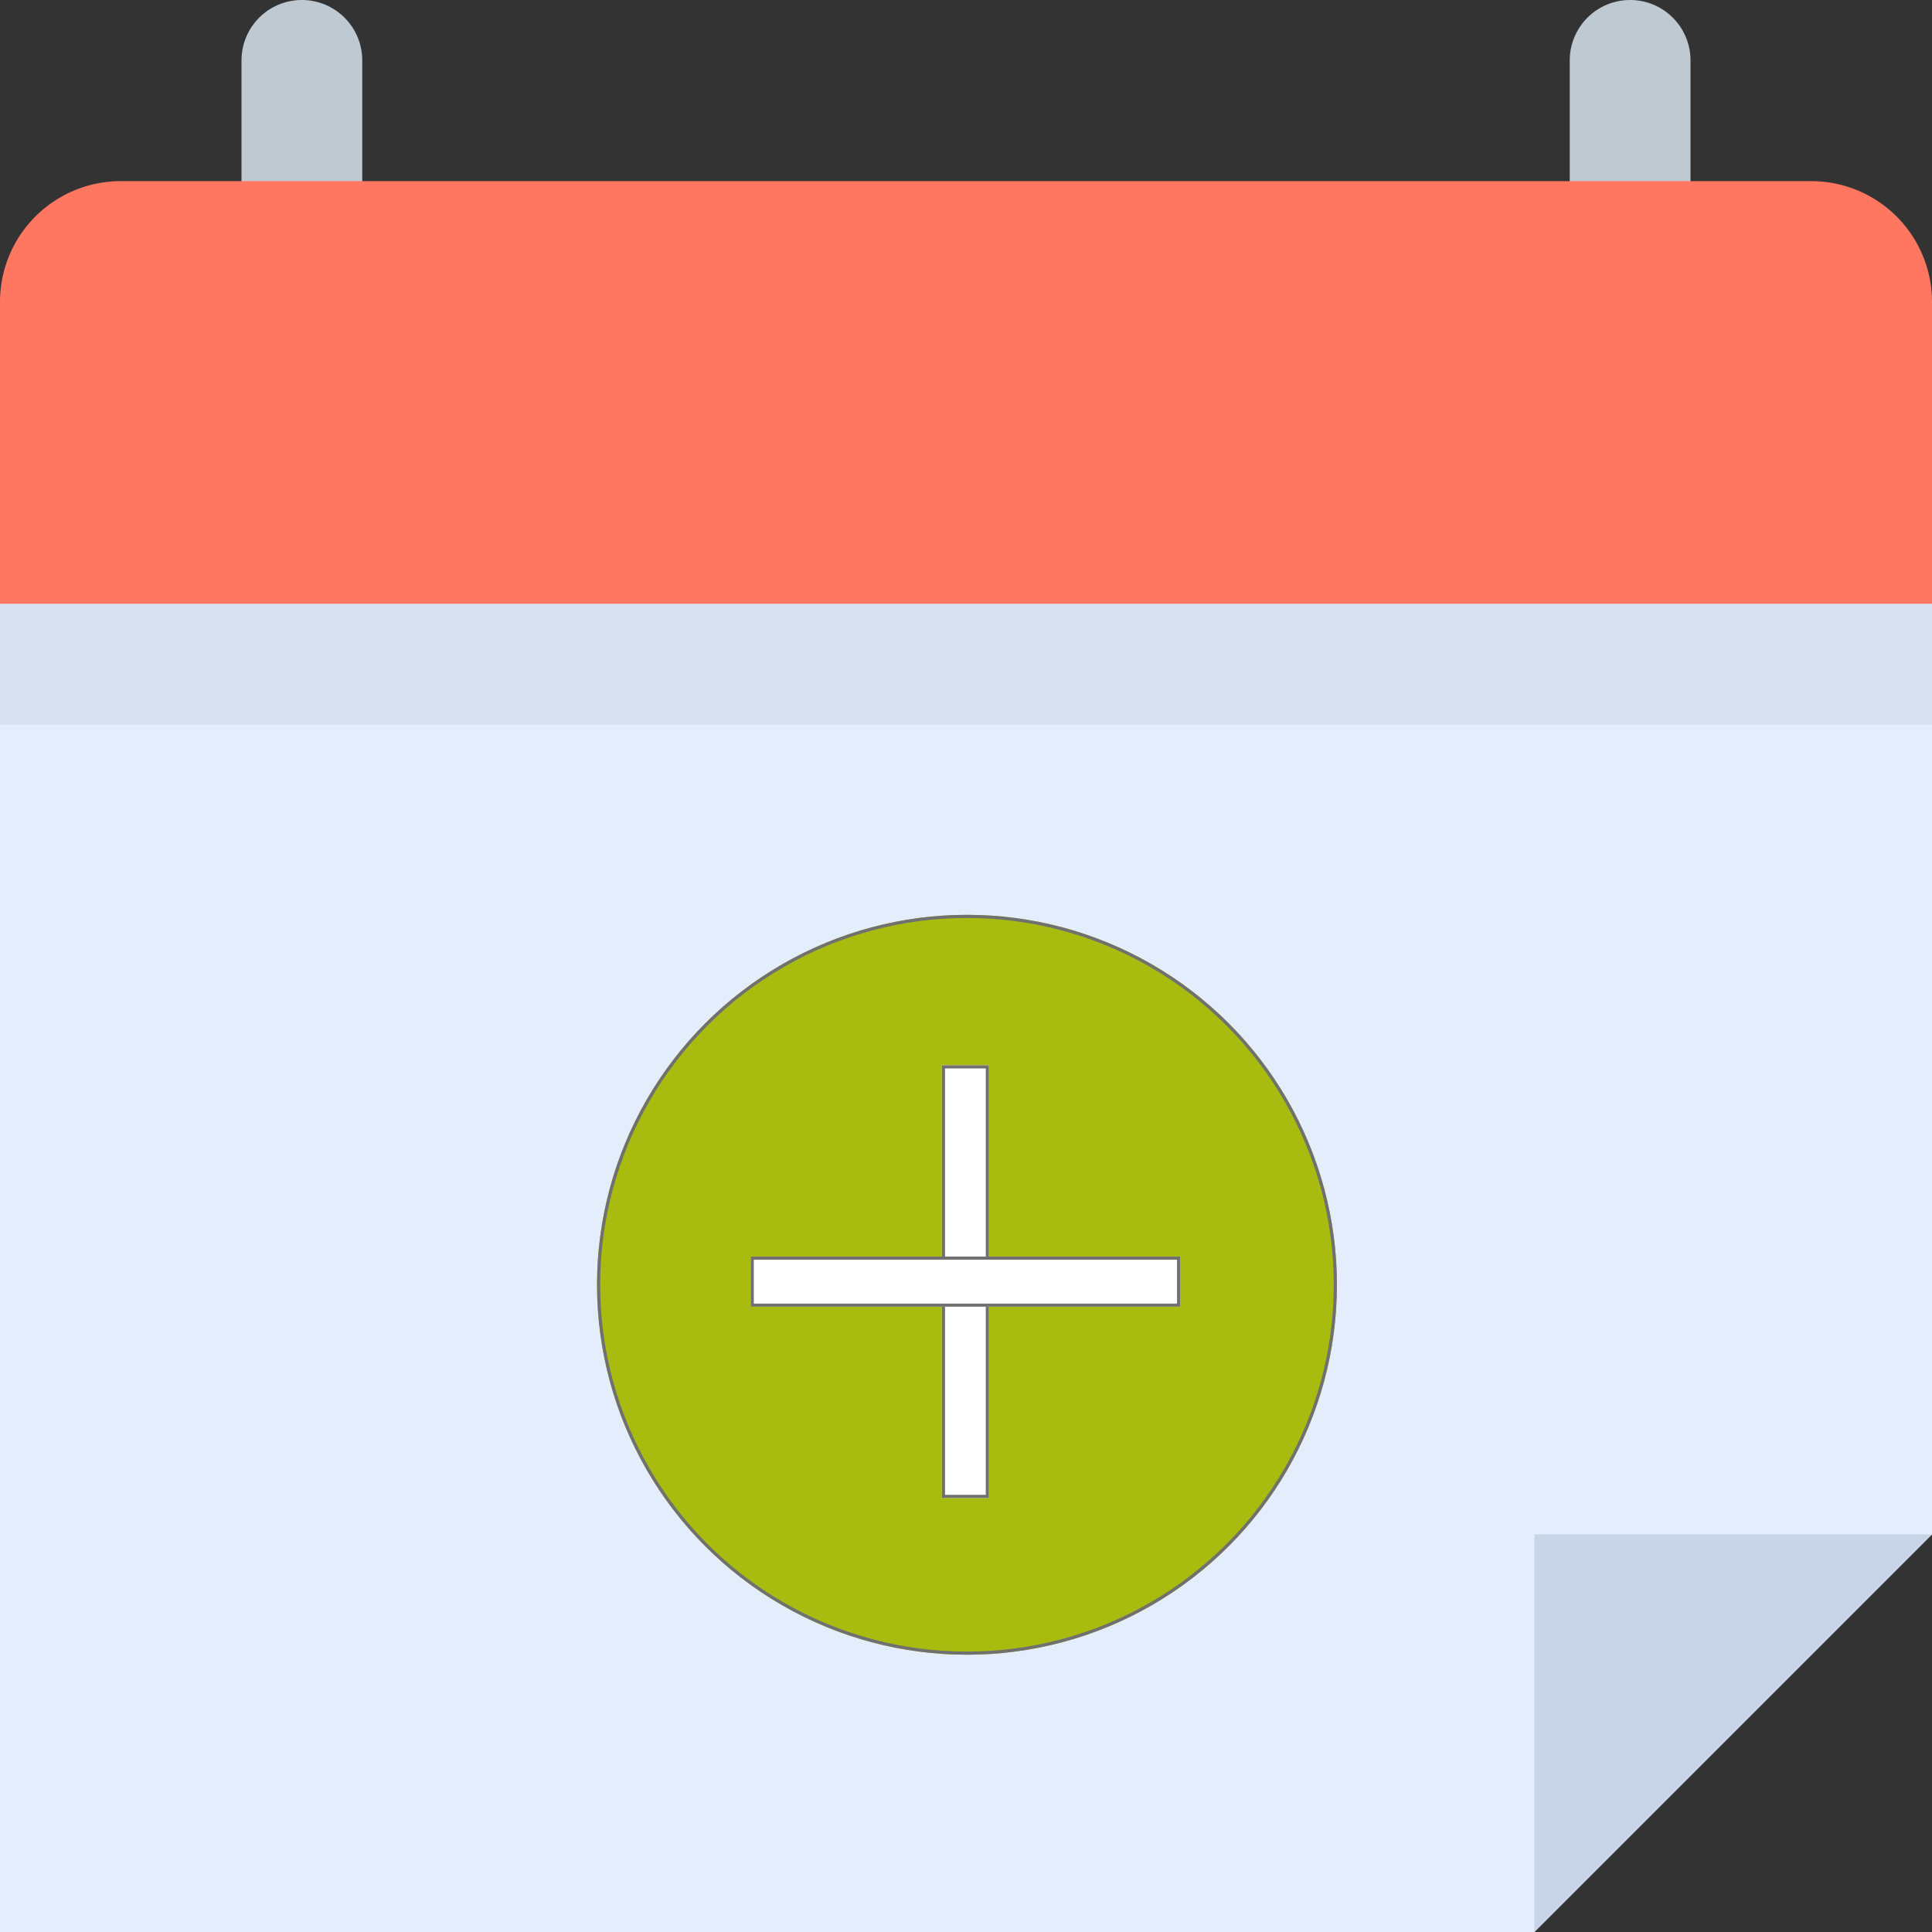 <svg id="Group_227" data-name="Group 227" xmlns="http://www.w3.org/2000/svg" width="616.255" height="616.255" viewBox="0 0 616.255 616.255">
  <rect x="0" y="0" width="616.255" height="616.255" fill="#333333" stroke="none"/>
  <g id="event" transform="translate(0 0)">
    <path id="Path_639" data-name="Path 639" d="M489.423,590.191H0V128H616.255V463.359Zm0,0" transform="translate(0 26.064)" fill="#e4edfb"/>
    <path id="Path_640" data-name="Path 640" d="M0,128H616.255v77.032H0Zm0,0" transform="translate(0 26.064)" fill="#d7e1f2"/>
    <path id="Path_641" data-name="Path 641" d="M102.516,77.032H64V19.258a19.258,19.258,0,0,1,38.516,0Zm0,0" transform="translate(13.032)" fill="#bfc9d1"/>
    <path id="Path_642" data-name="Path 642" d="M454.516,77.032H416V19.258a19.258,19.258,0,1,1,38.516,0Zm0,0" transform="translate(84.707)" fill="#bfc9d1"/>
    <path id="Path_643" data-name="Path 643" d="M406.625,406.625V533.457L533.457,406.625Zm0,0" transform="translate(82.798 82.798)" fill="#c8d5e8"/>
    <path id="Path_644" data-name="Path 644" d="M616.255,182.806H0V86.516A38.518,38.518,0,0,1,38.516,48H577.739a38.518,38.518,0,0,1,38.516,38.516Zm0,0" transform="translate(0 9.774)" fill="#ff7761"/>
  </g>
  <g id="Ellipse_128" data-name="Ellipse 128" transform="translate(190.438 291.808)" fill="#a8bc10" stroke="#707070" stroke-width="1">
    <circle cx="118" cy="118" r="118" stroke="none"/>
    <circle cx="118" cy="118" r="117.5" fill="none"/>
  </g>
  <g id="Rectangle_123" data-name="Rectangle 123" transform="translate(300.438 339.808)" fill="#fff" stroke="#707070" stroke-width="1">
    <rect width="15" height="138" stroke="none"/>
    <rect x="0.5" y="0.5" width="14" height="137" fill="none"/>
  </g>
  <g id="Rectangle_124" data-name="Rectangle 124" transform="translate(376.438 400.808) rotate(90)" fill="#fff" stroke="#707070" stroke-width="1">
    <rect width="16" height="137" stroke="none"/>
    <rect x="0.5" y="0.5" width="15" height="136" fill="none"/>
  </g>
</svg>
